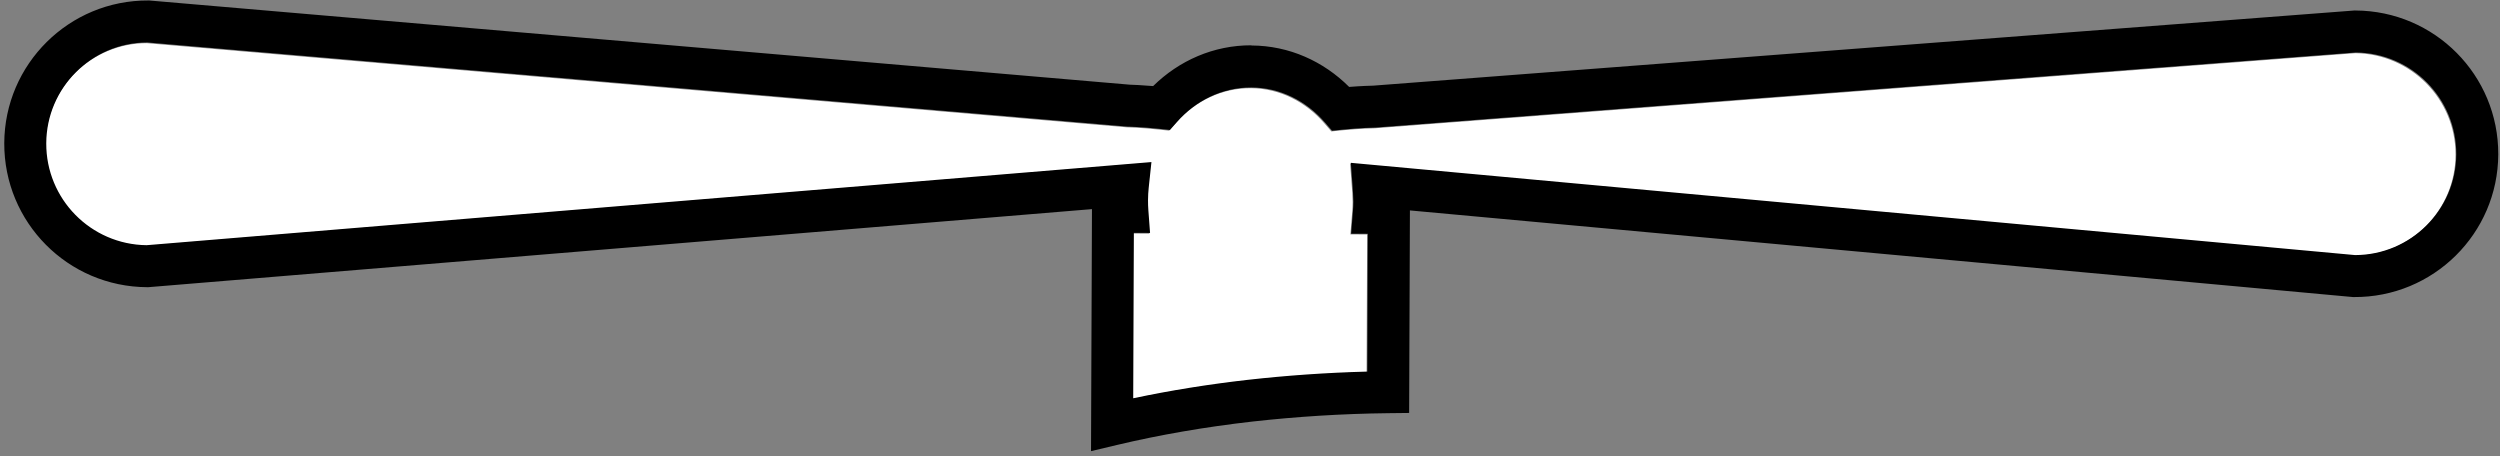 <svg width="296" height="54" viewBox="0 0 296 54" fill="none" xmlns="http://www.w3.org/2000/svg">
<rect x="0" y="0" width="296" height="54" fill="#808080" stroke="none"/>
<path d="M148.078 10.439C151.511 10.454 154.599 12.057 156.786 14.583L157.63 15.559L158.914 15.429C161.04 15.216 162.656 15.192 162.656 15.192L162.81 15.185L278.864 6.297C285.464 6.375 290.764 11.747 290.737 18.345C290.71 24.937 285.352 30.264 278.76 30.284C278.749 30.284 162.778 19.629 162.778 19.629L159.854 19.361L160.071 22.289C160.071 22.289 160.154 23.373 160.153 23.931C160.15 24.317 160.134 24.699 160.103 25.076L159.886 27.753L161.866 27.761L161.803 44.078C156.93 44.206 152.216 44.545 147.658 45.054H147.655C142.97 45.588 138.44 46.316 134.086 47.239L134.162 27.651L136.08 27.659L135.88 24.977C135.852 24.588 135.838 24.194 135.84 23.796C135.843 23.277 135.872 22.764 135.925 22.26L136.244 19.271L17.272 29.113C10.66 29.032 5.364 23.647 5.391 17.049C5.418 10.466 10.769 5.123 17.366 5.11C17.369 5.11 133.451 15.078 133.451 15.078H133.557C133.562 15.078 135.107 15.116 137.152 15.334L138.431 15.469L139.281 14.504C141.493 11.99 144.624 10.433 148.078 10.439Z" fill="white"/>
<path fill-rule="evenodd" clip-rule="evenodd" d="M129.288 24.76L129.177 53.415L132.249 52.684C137.344 51.473 142.709 50.549 148.298 49.911C153.456 49.336 158.821 48.984 164.394 48.921L166.842 48.893L166.934 24.914L278.597 35.172H278.704C288.097 35.23 295.755 27.659 295.794 18.283C295.832 8.908 288.268 1.281 278.875 1.243L278.774 1.242L162.588 10.141C162.297 10.147 161.209 10.175 159.739 10.291C156.696 7.253 152.634 5.405 148.173 5.386H148.163V5.364C143.695 5.351 139.605 7.171 136.53 10.191C135.165 10.076 134.137 10.038 133.78 10.027C133.797 10.028 17.678 0.058 17.678 0.058L17.579 0.057C8.184 0 0.543 7.589 0.505 16.947C0.468 26.321 8.029 33.965 17.44 34.003L17.548 34.004L129.288 24.76ZM148.163 10.357C151.597 10.372 154.685 11.975 156.872 14.501L157.716 15.477L159 15.348C161.125 15.134 162.742 15.11 162.742 15.11L162.896 15.103L278.949 6.215C285.55 6.293 290.849 11.665 290.822 18.263C290.796 24.855 285.438 30.183 278.846 30.202C278.835 30.202 162.863 19.547 162.863 19.547L159.939 19.279L160.157 22.207C160.157 22.207 160.239 23.291 160.238 23.849C160.235 24.235 160.22 24.617 160.189 24.994L159.972 27.671L161.952 27.679L161.889 43.996C157.016 44.124 152.301 44.463 147.744 44.972H147.741C143.056 45.506 138.525 46.234 134.172 47.157L134.248 27.569L136.166 27.577L135.966 24.895C135.937 24.506 135.923 24.112 135.925 23.714C135.928 23.195 135.957 22.682 136.011 22.178L136.33 19.189L17.358 29.031C10.746 28.95 5.45 23.565 5.477 16.967C5.504 10.384 10.854 5.041 17.451 5.028C17.455 5.028 133.536 14.995 133.536 14.995H133.643C133.648 14.995 135.193 15.034 137.238 15.252L138.516 15.387L139.366 14.422C141.579 11.908 144.709 10.351 148.163 10.357Z" fill="black"/>
</svg>
